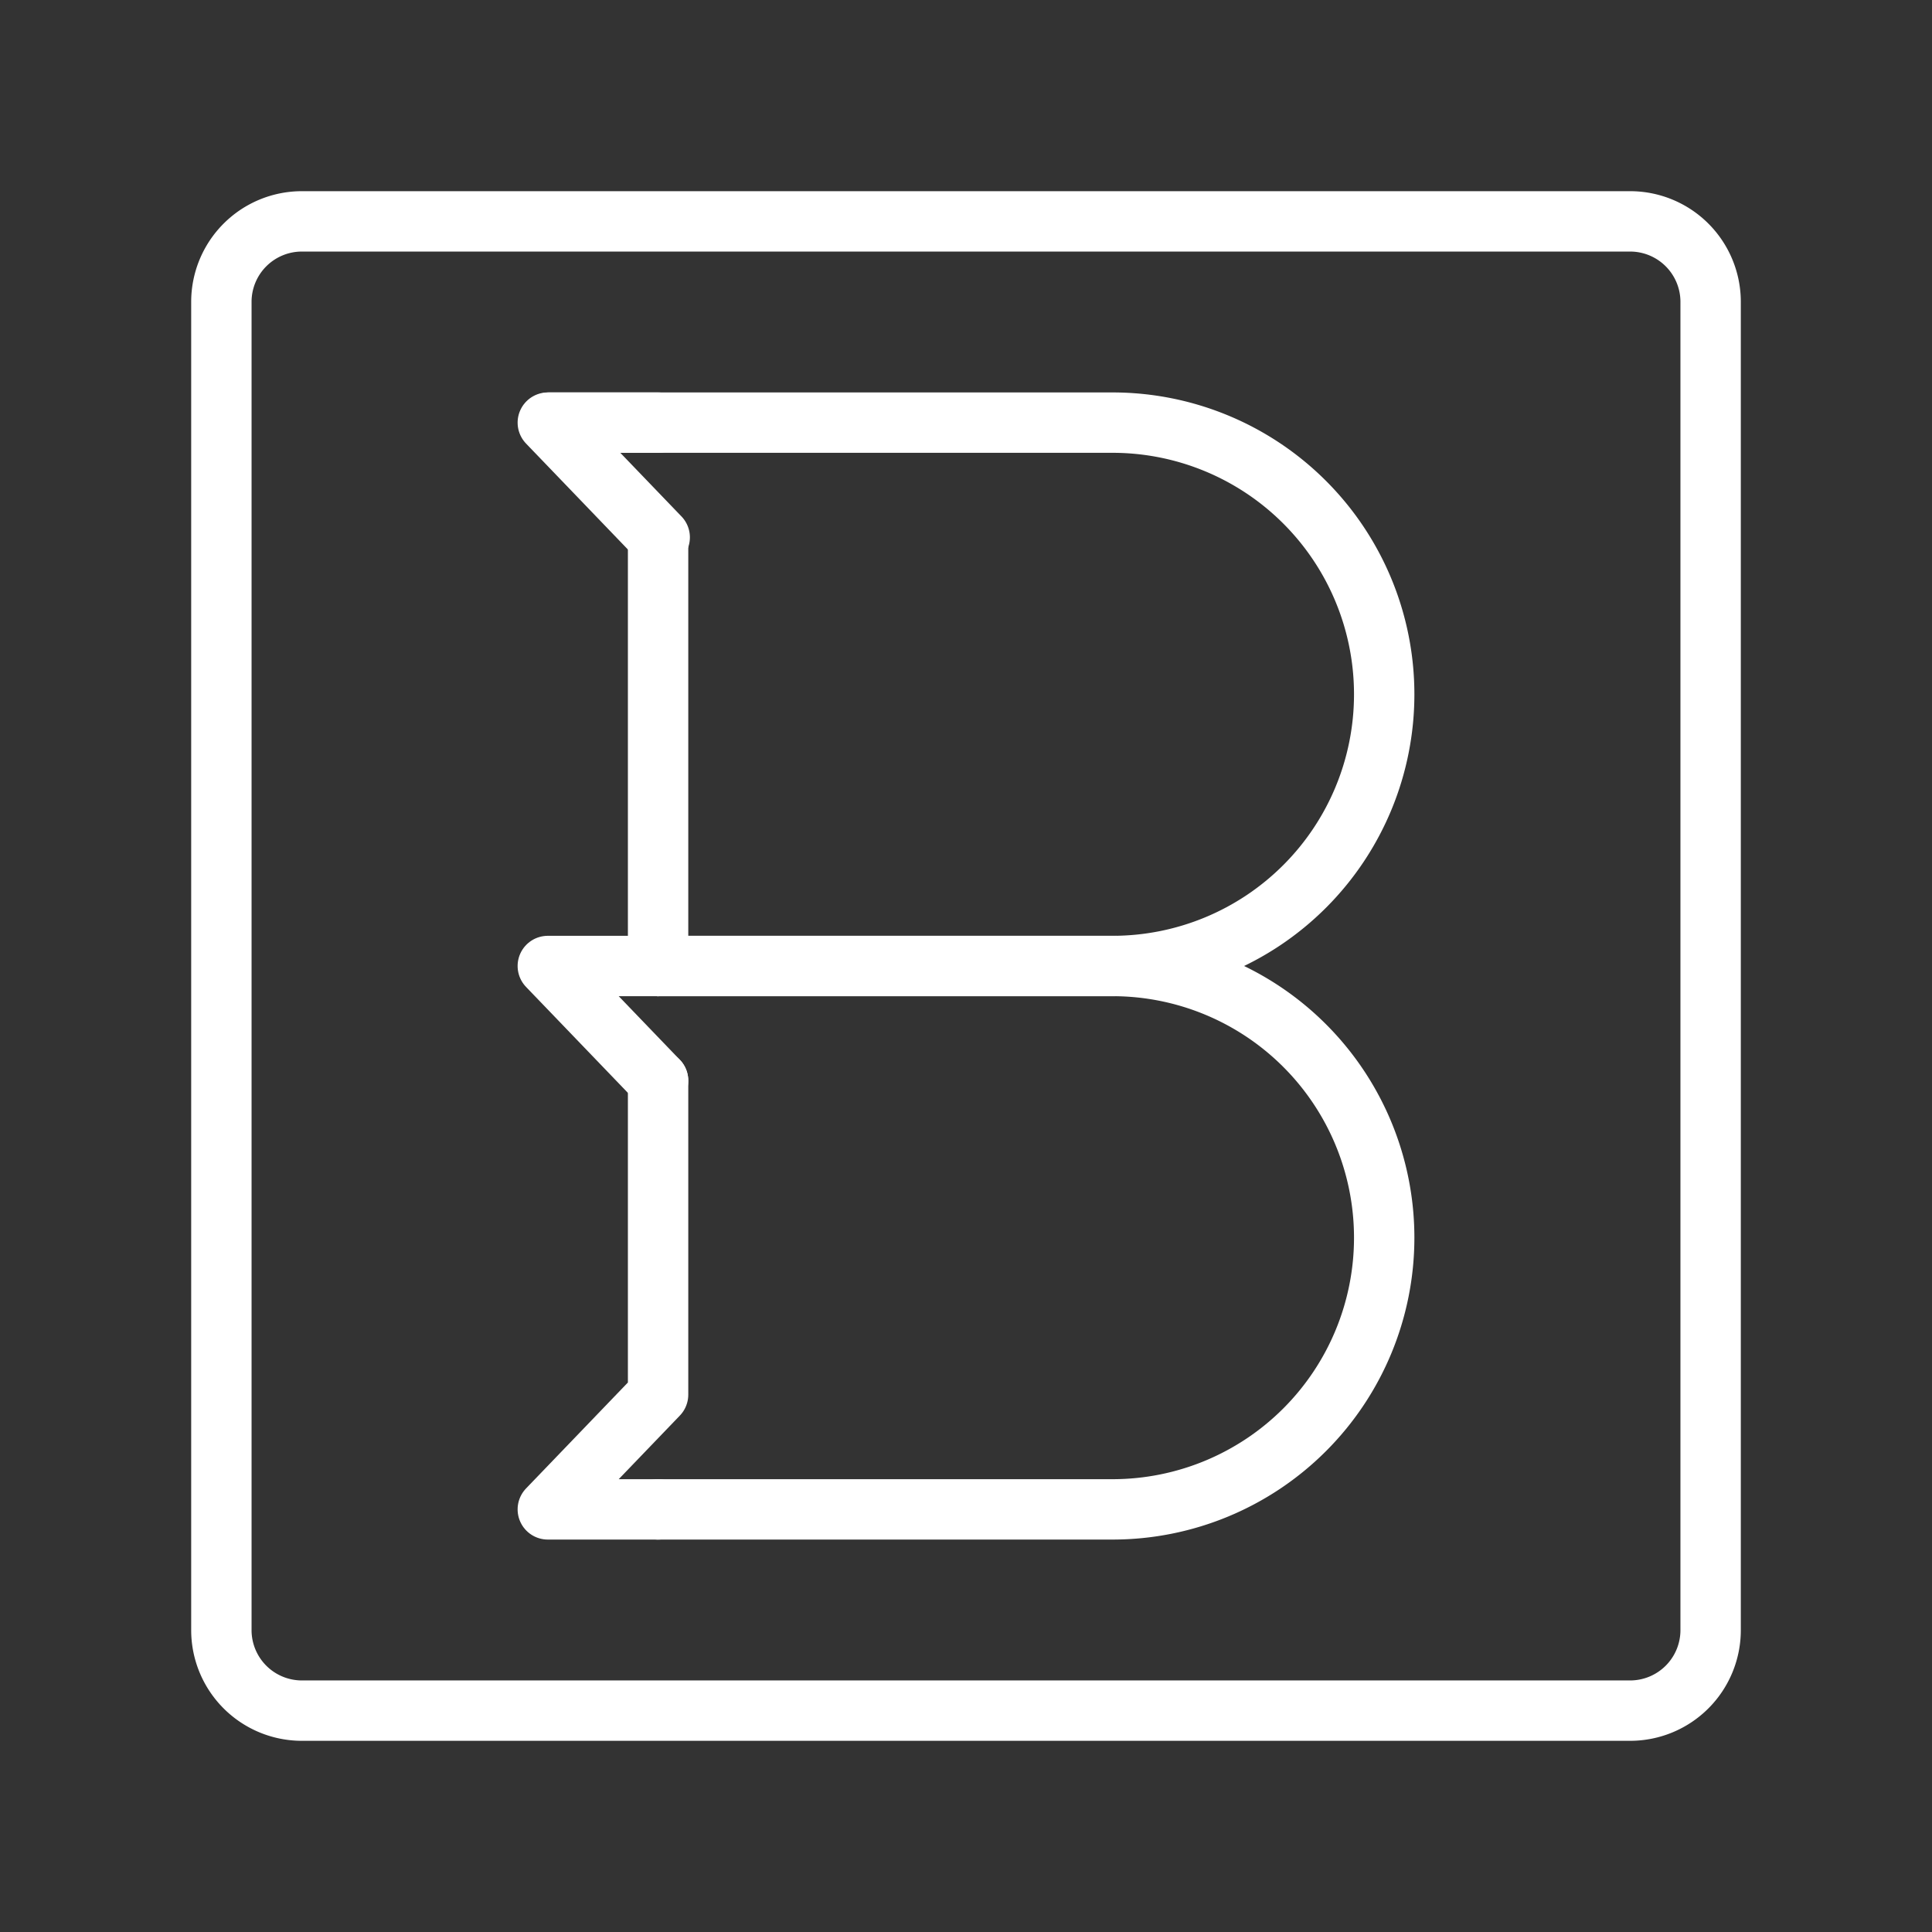 <ns0:svg xmlns:ns0="http://www.w3.org/2000/svg" viewBox="0 0 48 48" style="stroke-width:1.5px"><ns0:rect x="0" y="0" width="48" height="48" fill="#333333" stroke="none"/><ns0:defs style="stroke-width:1.5px"><ns0:style style="stroke-width:1.5px">.a{fill:none;stroke:#fff;stroke-linecap:round;stroke-linejoin:round;}</ns0:style></ns0:defs><ns0:path class="a" d="M40.5,5.5H7.5a2,2,0,0,0-2,2v33a2,2,0,0,0,2,2h33a2,2,0,0,0,2-2V7.5A2,2,0,0,0,40.5,5.5Z" style="stroke-width:1.5px" /><ns0:path class="a" d="M16.35,24h11.3a6.75,6.75,0,0,0,6.74-6.75h0a6.75,6.75,0,0,0-6.74-6.75h-14l2.74,2.85" style="stroke-width:1.5px" /><ns0:path class="a" d="M16.35,24h11.3a6.75,6.75,0,0,1,6.74,6.75h0a6.75,6.75,0,0,1-6.74,6.75H16.35" style="stroke-width:1.5px" /><ns0:polyline class="a" points="16.35 10.5 13.61 10.5 16.35 13.35" style="stroke-width:1.5px" /><ns0:polyline class="a" points="16.35 24 13.61 24 16.35 26.85" style="stroke-width:1.5px" /><ns0:line class="a" x1="16.35" y1="24" x2="16.35" y2="13.35" style="stroke-width:1.5px" /><ns0:polyline class="a" points="16.35 37.5 13.61 37.5 16.35 34.65 16.35 26.85" style="stroke-width:1.5px" /></ns0:svg>